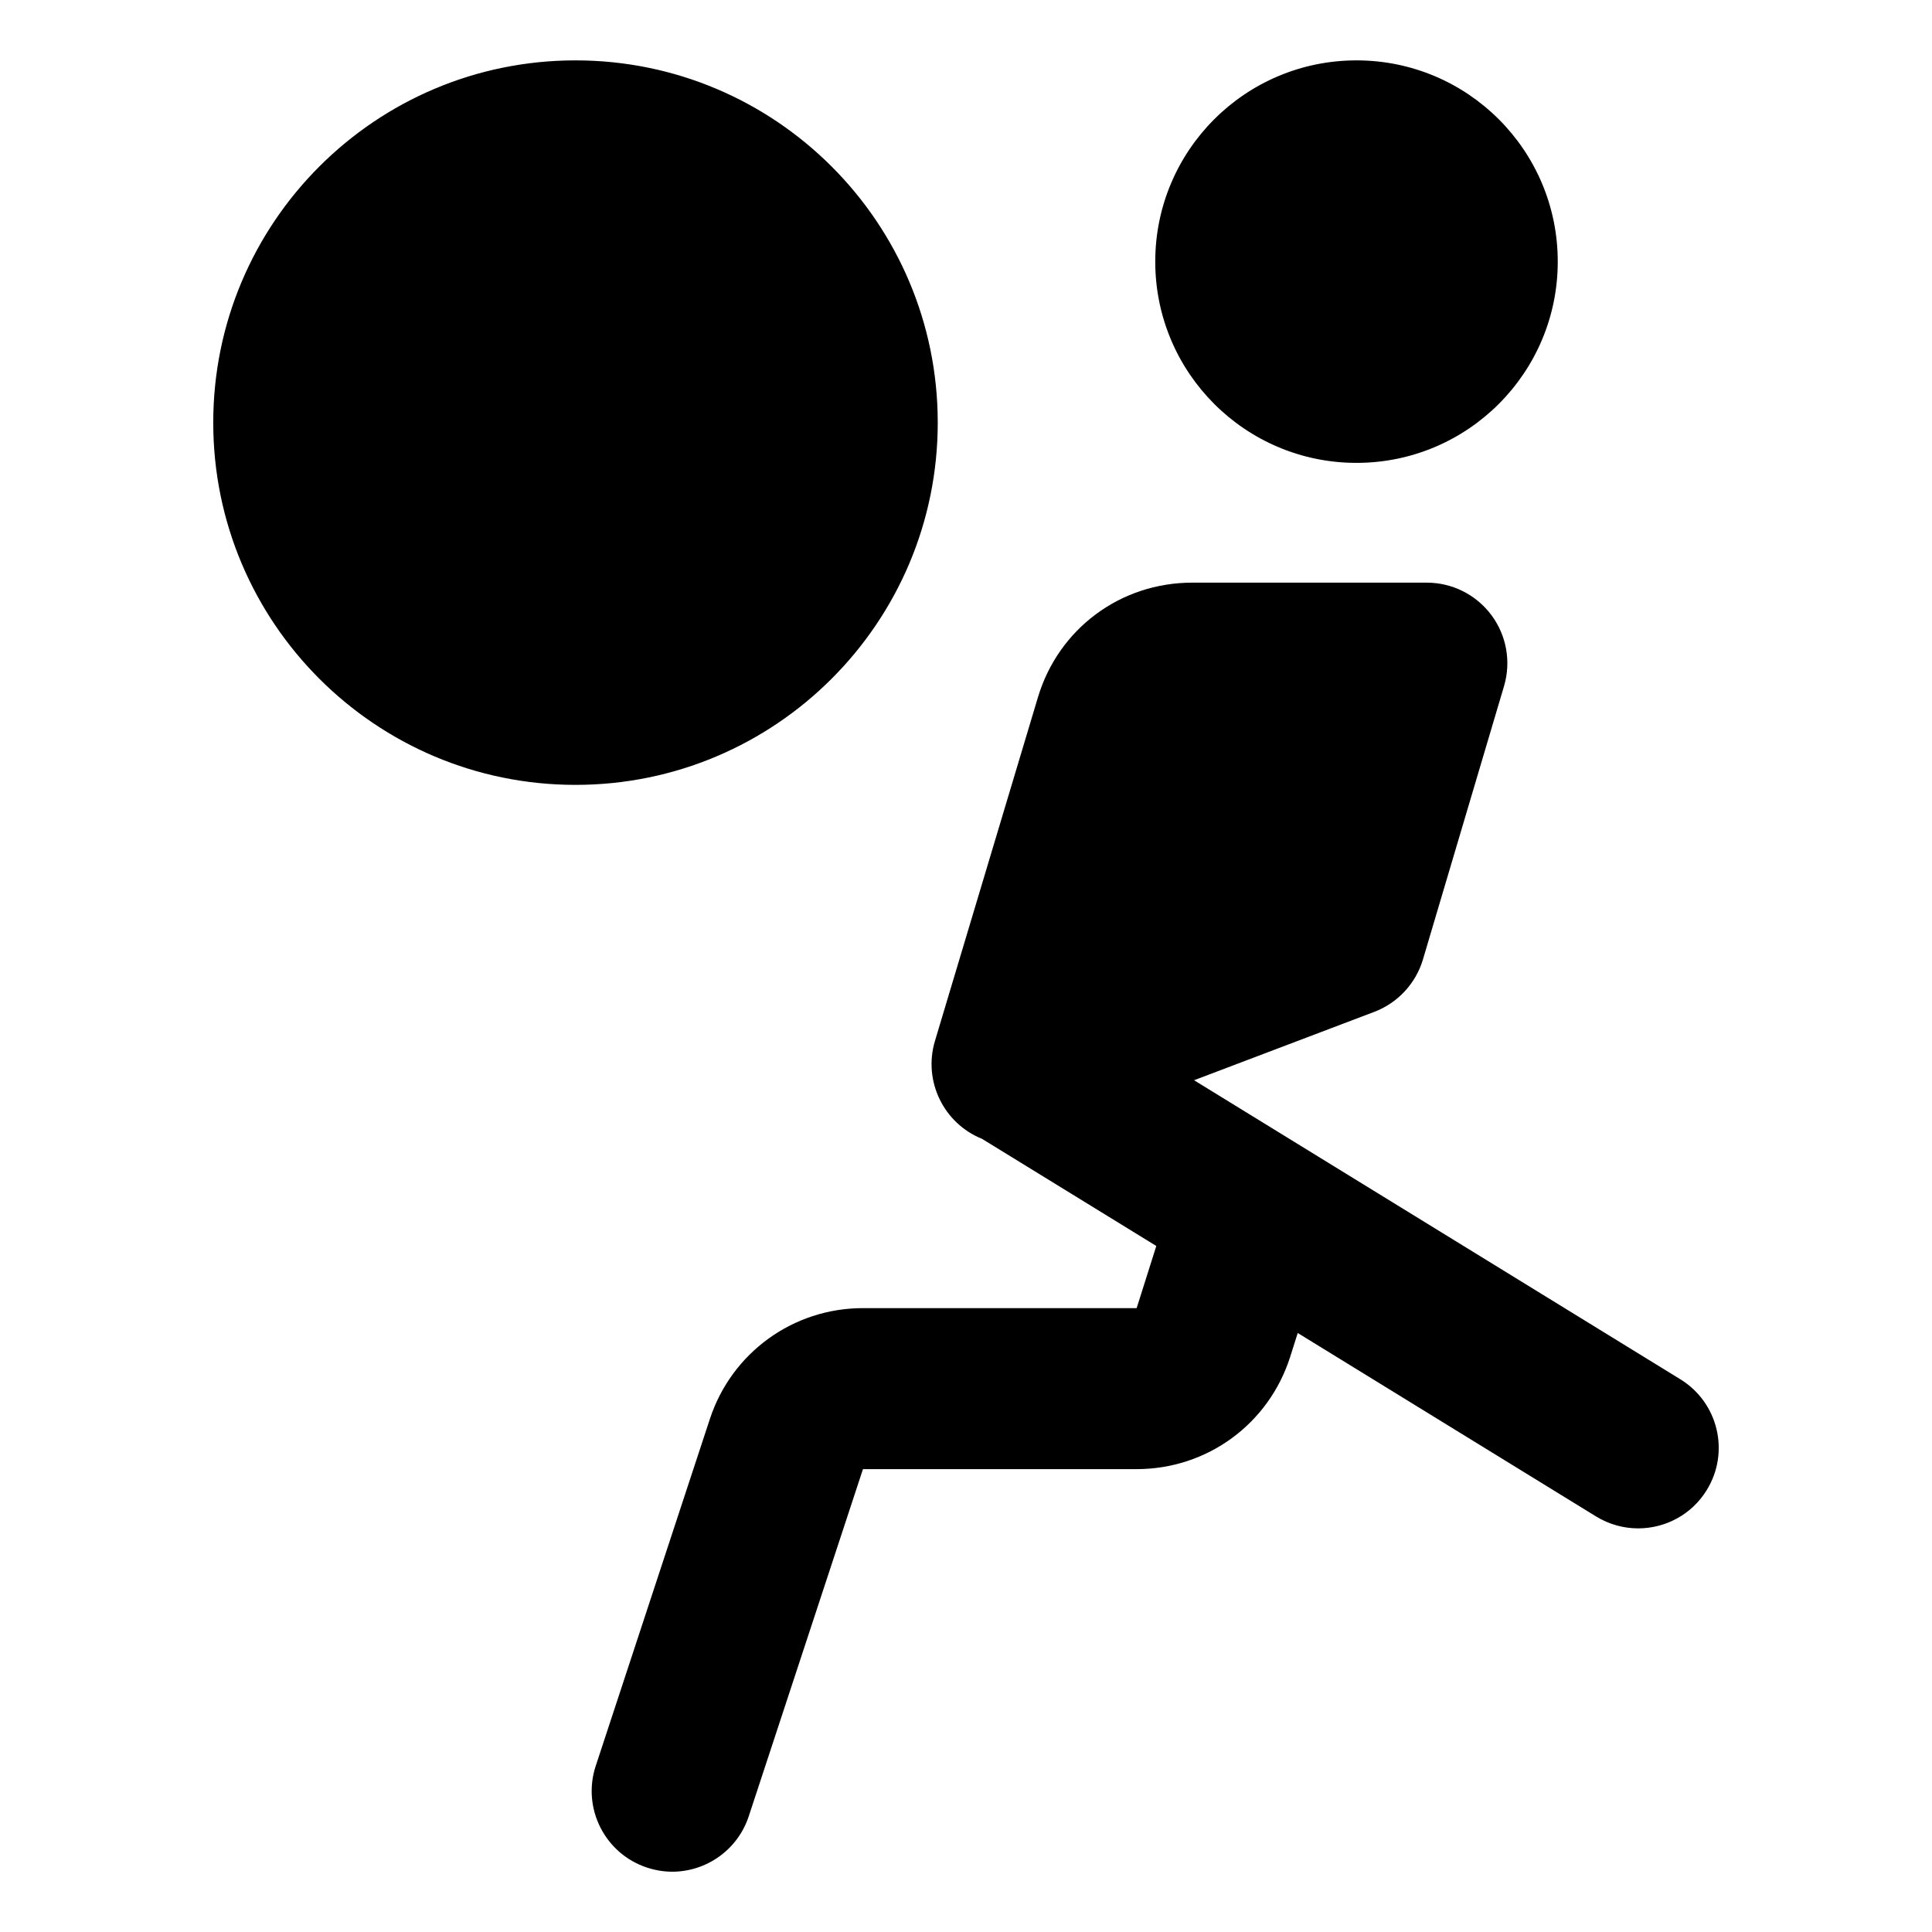 <svg width="24" height="24" viewBox="0 0 24 24" fill="none" xmlns="http://www.w3.org/2000/svg">
<path fill-rule="evenodd" clip-rule="evenodd" d="M11.649 5.25C11.649 2.765 9.633 0.75 7.149 0.75C4.664 0.75 2.649 2.765 2.649 5.25C2.649 7.735 4.664 9.75 7.149 9.75C9.633 9.75 11.649 7.735 11.649 5.25ZM16.851 5.75C18.232 5.75 19.351 4.63 19.351 3.25C19.351 1.869 18.232 0.75 16.851 0.75C15.47 0.75 14.351 1.869 14.351 3.25C14.351 4.63 15.47 5.75 16.851 5.75ZM14.833 13.419L20.874 17.134C21.345 17.424 21.492 18.039 21.202 18.51C21.014 18.817 20.686 18.986 20.35 18.986C20.171 18.986 19.99 18.938 19.827 18.838L16.121 16.559L16.028 16.852C15.763 17.689 14.996 18.25 14.12 18.25H10.72L9.301 22.563C9.162 22.984 8.77 23.251 8.351 23.251C8.247 23.251 8.142 23.234 8.038 23.2C7.514 23.028 7.228 22.462 7.4 21.938L8.819 17.625C9.09 16.803 9.853 16.25 10.72 16.25H14.12L14.364 15.478L12.199 14.147C11.725 13.957 11.465 13.432 11.614 12.932L12.893 8.664C13.148 7.811 13.918 7.238 14.809 7.238H17.725C18.04 7.238 18.337 7.387 18.526 7.64C18.715 7.893 18.773 8.22 18.684 8.522L17.676 11.92C17.587 12.218 17.363 12.459 17.071 12.57L14.833 13.419Z" fill="black"/>
</svg>

